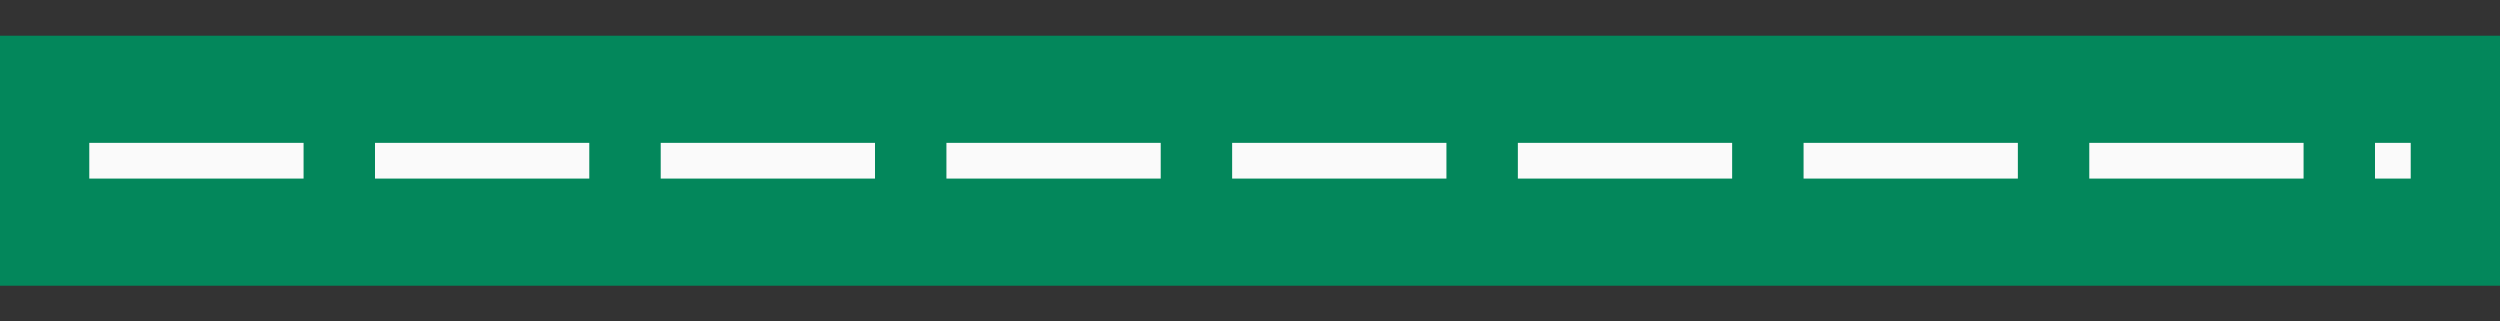 <svg xmlns="http://www.w3.org/2000/svg" height="18" width="140"><rect width="100%" height="100%" fill="#333333" stroke="none"/><path d="M0 2h140v14H0z" fill="#1e8bcd" style="fill:#03875B;fill-opacity:1"/><g fill="#fafafa"><path d="M5 8h12v2H5zM21 8h12v2H21zM37 8h12v2H37zM53 8h12v2H53zM69 8h12v2H69zM85 8h12v2H85zM101 8h12v2h-12zM117 8h12v2h-12zM133 8h2v2h-2z"/></g></svg>
